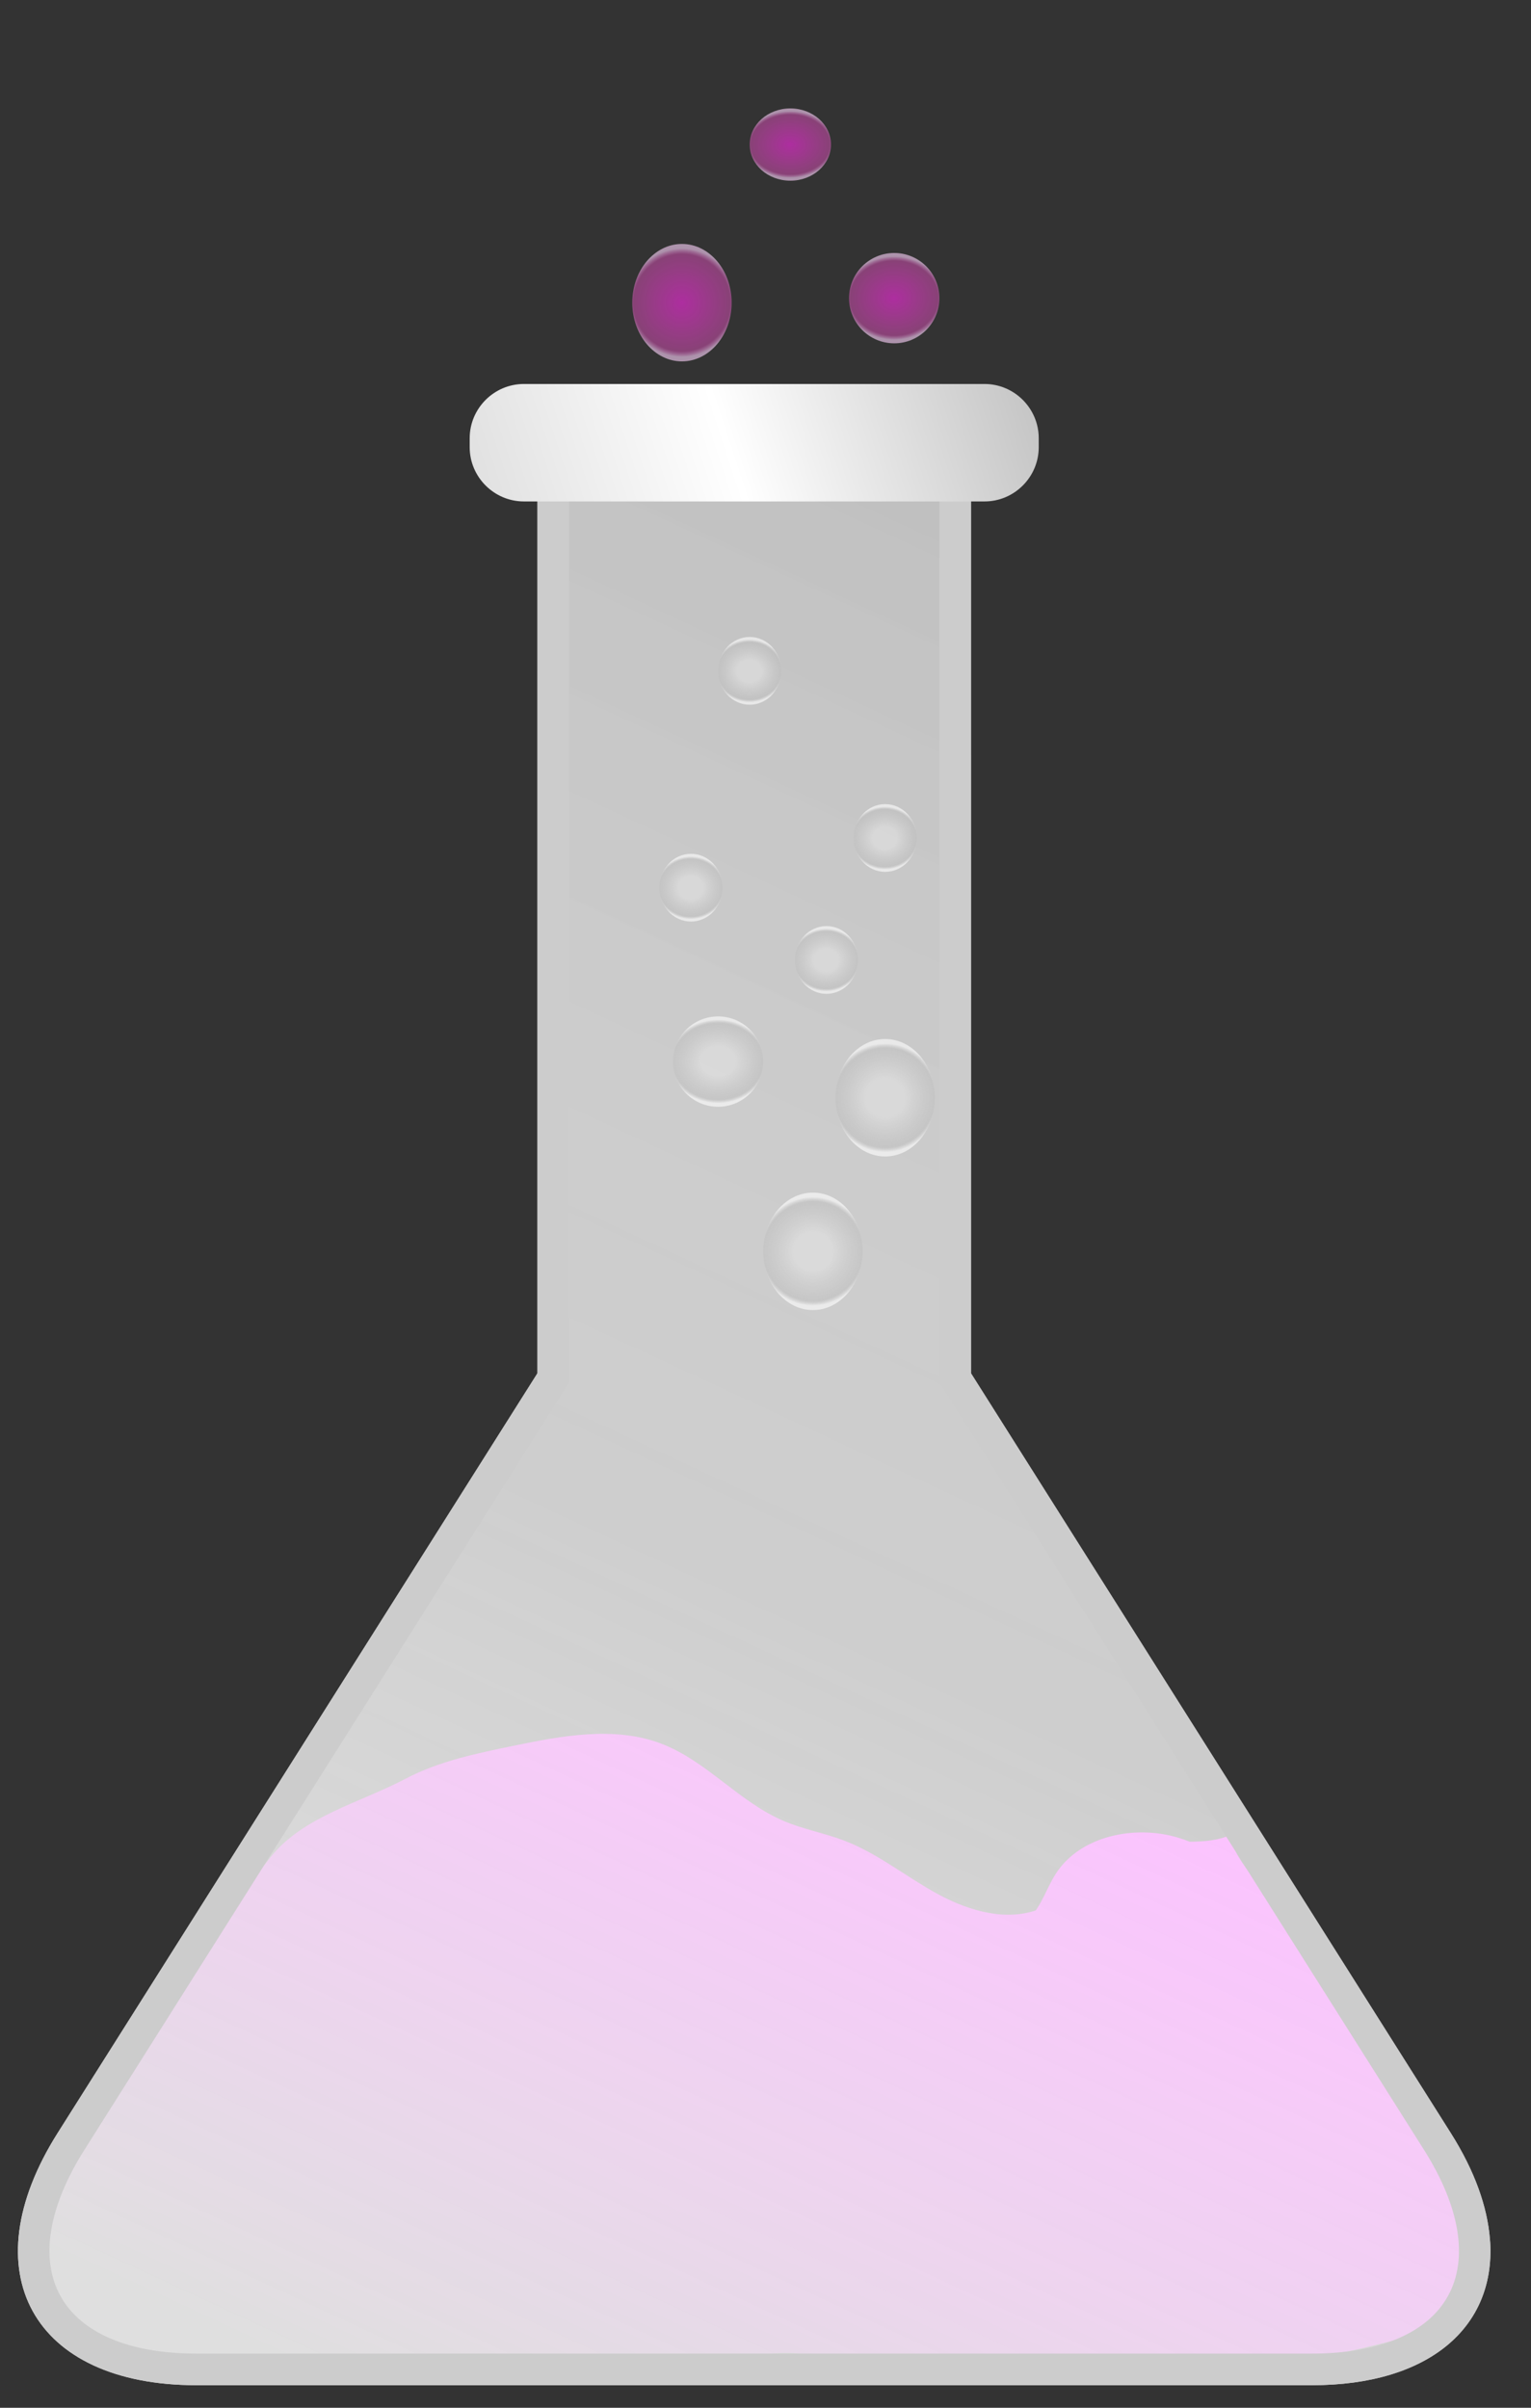 <?xml version="1.0" encoding="utf-8"?>
<!-- Generator: Adobe Illustrator 22.0.1, SVG Export Plug-In . SVG Version: 6.00 Build 0)  -->
<svg version="1.1" id="Слой_1" xmlns="http://www.w3.org/2000/svg" xmlns:xlink="http://www.w3.org/1999/xlink" x="0px" y="0px"
	 viewBox="0 0 339 533" style="enable-background:new 0 0 339 533;" xml:space="preserve">
<rect x="0" y="0" width="339" height="533" fill="#333333" stroke="none"/>
<style type="text/css">
	.st0{fill:#F200FF;}
	.st1{fill:url(#SVGID_1_);}
	.st2{fill:url(#SVGID_2_);}
	.st3{fill:url(#SVGID_3_);}
	.st4{opacity:0.6;fill:url(#SVGID_4_);}
	.st5{opacity:0.6;fill:url(#SVGID_5_);}
	.st6{opacity:0.6;fill:url(#SVGID_6_);}
	.st7{opacity:0.6;fill:url(#SVGID_7_);}
	.st8{opacity:0.6;fill:url(#SVGID_8_);}
	.st9{opacity:0.6;fill:url(#SVGID_9_);}
	.st10{opacity:0.6;fill:url(#SVGID_10_);}
	.st11{opacity:0.6;fill:url(#SVGID_11_);}
	.st12{opacity:0.6;fill:url(#SVGID_12_);}
	.st13{opacity:0.6;fill:url(#SVGID_13_);}
</style>
<g>
	<g>
		<g>
			<path class="st0" d="M328.279,498.15c-0.27-0.807-0.347-1.684-0.238-2.534c-0.646-0.111-1.182-0.281-1.375-0.616
				c-0.821-1.421-5.206-13.18-6.667-14c-5.033-2.826-0.617,0.828-3.066-4.254c-4.161-8.632-8.322-17.264-12.483-25.897
				c-2.074-4.303-4.189-8.667-7.405-12.266c-2.06-2.305-4.527-4.242-6.678-6.47c-2.259-2.34-4.151-4.979-6.156-7.523
				c-0.94-1.193-1.92-2.368-2.934-3.52l0.387-0.071c-2.389-3.791-9.632-10.618-8.819-14.979c-2.902,1.41-6.125,1.631-9.414,1.672
				c-0.85-0.334-1.712-0.646-2.596-0.91c-9.652-2.889-21.602-0.358-26.973,7.869c-1.708,2.615-2.751,5.707-4.51,8.233
				c-0.142,0.047-0.277,0.106-0.421,0.149c-7.391,2.237-15.445-0.458-22.127-4.225c-6.683-3.768-12.743-8.653-19.947-11.394
				c-4.307-1.639-8.923-2.467-13.168-4.25c-10.032-4.212-17.189-13.38-27.38-17.222c-10.306-3.885-21.881-1.702-32.706,0.53
				c-8.147,1.68-16.425,3.406-23.737,7.245C79.491,399.166,67.257,402.031,60,411c-9.374,11.584-18.296,27.943-27,40
				c-7.206,9.982-21.286,32.873-22,45c-0.181,3.081,1.208,7.141,0,10c-1.397,3.307,3.131,0.433,3,4c-0.117,3.187,4.977,4.681,8,6
				c3.023,1.319,10.681,6.905,14,7c33.58,0.959,61.413,0.712,95,0c7.551-0.16,19.467-1.518,27-1c6.946,0.478,12.083-1.774,19-1
				c33.412,3.737,65.09,0.068,98.667,2c10.899,0.627,22.766-2.359,33.333-5c7.955-1.988,15.859-7.522,19.865-14.188
				C327.616,502.265,327.438,499.951,328.279,498.15z"/>
		</g>
		<g>
			<linearGradient id="SVGID_1_" gradientUnits="userSpaceOnUse" x1="110.938" y1="544.684" x2="303.605" y2="129.351">
				<stop  offset="4.381747e-07" style="stop-color:#DFDFDF"/>
				<stop  offset="0.435" style="stop-color:#FFFFFF;stop-opacity:0.76"/>
				<stop  offset="1" style="stop-color:#BDBDBD"/>
			</linearGradient>
			<path class="st1" d="M329.899,495.643c-0.566-7.139-3.364-15.081-8.646-23.443L215,303.99V95h-96v208.989L12.747,472.2
				C-6.639,502.89,7.2,528,43.5,528h247c26.016,0,40.489-12.9,39.469-31.505C329.943,496.211,329.923,495.927,329.899,495.643z"/>
		</g>
		<g>
			<g>
				<linearGradient id="SVGID_2_" gradientUnits="userSpaceOnUse" x1="3.975" y1="311.5" x2="330.019" y2="311.5">
					<stop  offset="8.763494e-07" style="stop-color:#CCCCCC"/>
					<stop  offset="1" style="stop-color:#CCCCCC"/>
				</linearGradient>
				<path class="st2" d="M329.899,495.643c-0.566-7.139-3.364-15.081-8.646-23.443L215,303.99V95h-96v208.989L12.747,472.2
					C-6.639,502.89,7.2,528,43.5,528h247c26.016,0,40.489-12.9,39.469-31.505C329.943,496.211,329.923,495.927,329.899,495.643z
					 M320.628,508.229C316.09,516.465,305.39,521,290.5,521h-247c-14.89,0-25.589-4.535-30.128-12.771
					c-4.539-8.234-2.659-19.702,5.293-32.291L126,306.015V102h82v204.015l107.335,169.924
					C323.287,488.527,325.166,499.995,320.628,508.229z"/>
			</g>
		</g>
		<linearGradient id="SVGID_3_" gradientUnits="userSpaceOnUse" x1="105.648" y1="118.027" x2="234.315" y2="76.027">
			<stop  offset="8.763494e-07" style="stop-color:#DFDFDF"/>
			<stop  offset="0.435" style="stop-color:#FFFFFF"/>
			<stop  offset="1" style="stop-color:#BDBDBD"/>
		</linearGradient>
		<path class="st3" d="M218,111H116c-6.6,0-12-5.4-12-12v-2c0-6.6,5.4-12,12-12h102c6.6,0,12,5.4,12,12v2
			C230,105.6,224.6,111,218,111z"/>
	</g>
	<radialGradient id="SVGID_4_" cx="180" cy="277" r="12.042" gradientUnits="userSpaceOnUse">
		<stop  offset="0.36" style="stop-color:#E2E2E2"/>
		<stop  offset="0.914" style="stop-color:#BDBDBD;stop-opacity:0.7"/>
		<stop  offset="1" style="stop-color:#FFFFFF"/>
	</radialGradient>
	<ellipse class="st4" cx="180" cy="277" rx="11" ry="13"/>
	
		<radialGradient id="SVGID_5_" cx="190.857" cy="202.6" r="12.042" gradientTransform="matrix(0.636 0 0 0.577 61.545 95.615)" gradientUnits="userSpaceOnUse">
		<stop  offset="0.36" style="stop-color:#E2E2E2"/>
		<stop  offset="0.914" style="stop-color:#BDBDBD;stop-opacity:0.7"/>
		<stop  offset="1" style="stop-color:#FFFFFF"/>
	</radialGradient>
	<ellipse class="st5" cx="183" cy="212.5" rx="7" ry="7.5"/>
	
		<radialGradient id="SVGID_6_" cx="160" cy="238" r="12.042" gradientTransform="matrix(0.909 0 0 0.769 13.546 51.923)" gradientUnits="userSpaceOnUse">
		<stop  offset="0.36" style="stop-color:#E2E2E2"/>
		<stop  offset="0.914" style="stop-color:#BDBDBD;stop-opacity:0.7"/>
		<stop  offset="1" style="stop-color:#FFFFFF"/>
	</radialGradient>
	<circle class="st6" cx="159" cy="235" r="10"/>
	
		<radialGradient id="SVGID_7_" cx="211.286" cy="155.8" r="12.042" gradientTransform="matrix(0.636 0 0 0.577 61.545 95.615)" gradientUnits="userSpaceOnUse">
		<stop  offset="0.36" style="stop-color:#E2E2E2"/>
		<stop  offset="0.914" style="stop-color:#BDBDBD;stop-opacity:0.7"/>
		<stop  offset="1" style="stop-color:#FFFFFF"/>
	</radialGradient>
	<ellipse class="st7" cx="196" cy="185.5" rx="7" ry="7.5"/>
	
		<radialGradient id="SVGID_8_" cx="143.714" cy="174.867" r="12.042" gradientTransform="matrix(0.636 0 0 0.577 61.545 95.615)" gradientUnits="userSpaceOnUse">
		<stop  offset="0.36" style="stop-color:#E2E2E2"/>
		<stop  offset="0.914" style="stop-color:#BDBDBD;stop-opacity:0.7"/>
		<stop  offset="1" style="stop-color:#FFFFFF"/>
	</radialGradient>
	<ellipse class="st8" cx="153" cy="196.5" rx="7" ry="7.5"/>
	<radialGradient id="SVGID_9_" cx="196" cy="243" r="12.042" gradientUnits="userSpaceOnUse">
		<stop  offset="0.36" style="stop-color:#E2E2E2"/>
		<stop  offset="0.914" style="stop-color:#BDBDBD;stop-opacity:0.7"/>
		<stop  offset="1" style="stop-color:#FFFFFF"/>
	</radialGradient>
	<ellipse class="st9" cx="196" cy="243" rx="11" ry="13"/>
	<radialGradient id="SVGID_10_" cx="151" cy="67" r="12.042" gradientUnits="userSpaceOnUse">
		<stop  offset="0" style="stop-color:#FF2AE8"/>
		<stop  offset="0.891" style="stop-color:#FF55D5;stop-opacity:0.7"/>
		<stop  offset="1" style="stop-color:#FFD4FE"/>
	</radialGradient>
	<ellipse class="st10" cx="151" cy="67" rx="11" ry="13"/>
	
		<radialGradient id="SVGID_11_" cx="164.143" cy="91.667" r="12.042" gradientTransform="matrix(0.636 0 0 0.577 61.545 95.615)" gradientUnits="userSpaceOnUse">
		<stop  offset="0.36" style="stop-color:#E2E2E2"/>
		<stop  offset="0.914" style="stop-color:#BDBDBD;stop-opacity:0.7"/>
		<stop  offset="1" style="stop-color:#FFFFFF"/>
	</radialGradient>
	<ellipse class="st11" cx="166" cy="148.5" rx="7" ry="7.5"/>
</g>
<radialGradient id="SVGID_12_" cx="199" cy="63" r="12.042" gradientTransform="matrix(0.909 0 0 0.769 17.091 17.538)" gradientUnits="userSpaceOnUse">
	<stop  offset="0" style="stop-color:#FF2AE8"/>
	<stop  offset="0.891" style="stop-color:#FF55D5;stop-opacity:0.7"/>
	<stop  offset="1" style="stop-color:#FFD4FE"/>
</radialGradient>
<circle class="st12" cx="198" cy="66" r="10"/>
<radialGradient id="SVGID_13_" cx="173" cy="37" r="12.042" gradientTransform="matrix(0.818 0 0 0.615 33.455 9.231)" gradientUnits="userSpaceOnUse">
	<stop  offset="0" style="stop-color:#FF2AE8"/>
	<stop  offset="0.891" style="stop-color:#FF55D5;stop-opacity:0.7"/>
	<stop  offset="1" style="stop-color:#FFD4FE"/>
</radialGradient>
<ellipse class="st13" cx="175" cy="32" rx="9" ry="8"/>
</svg>
